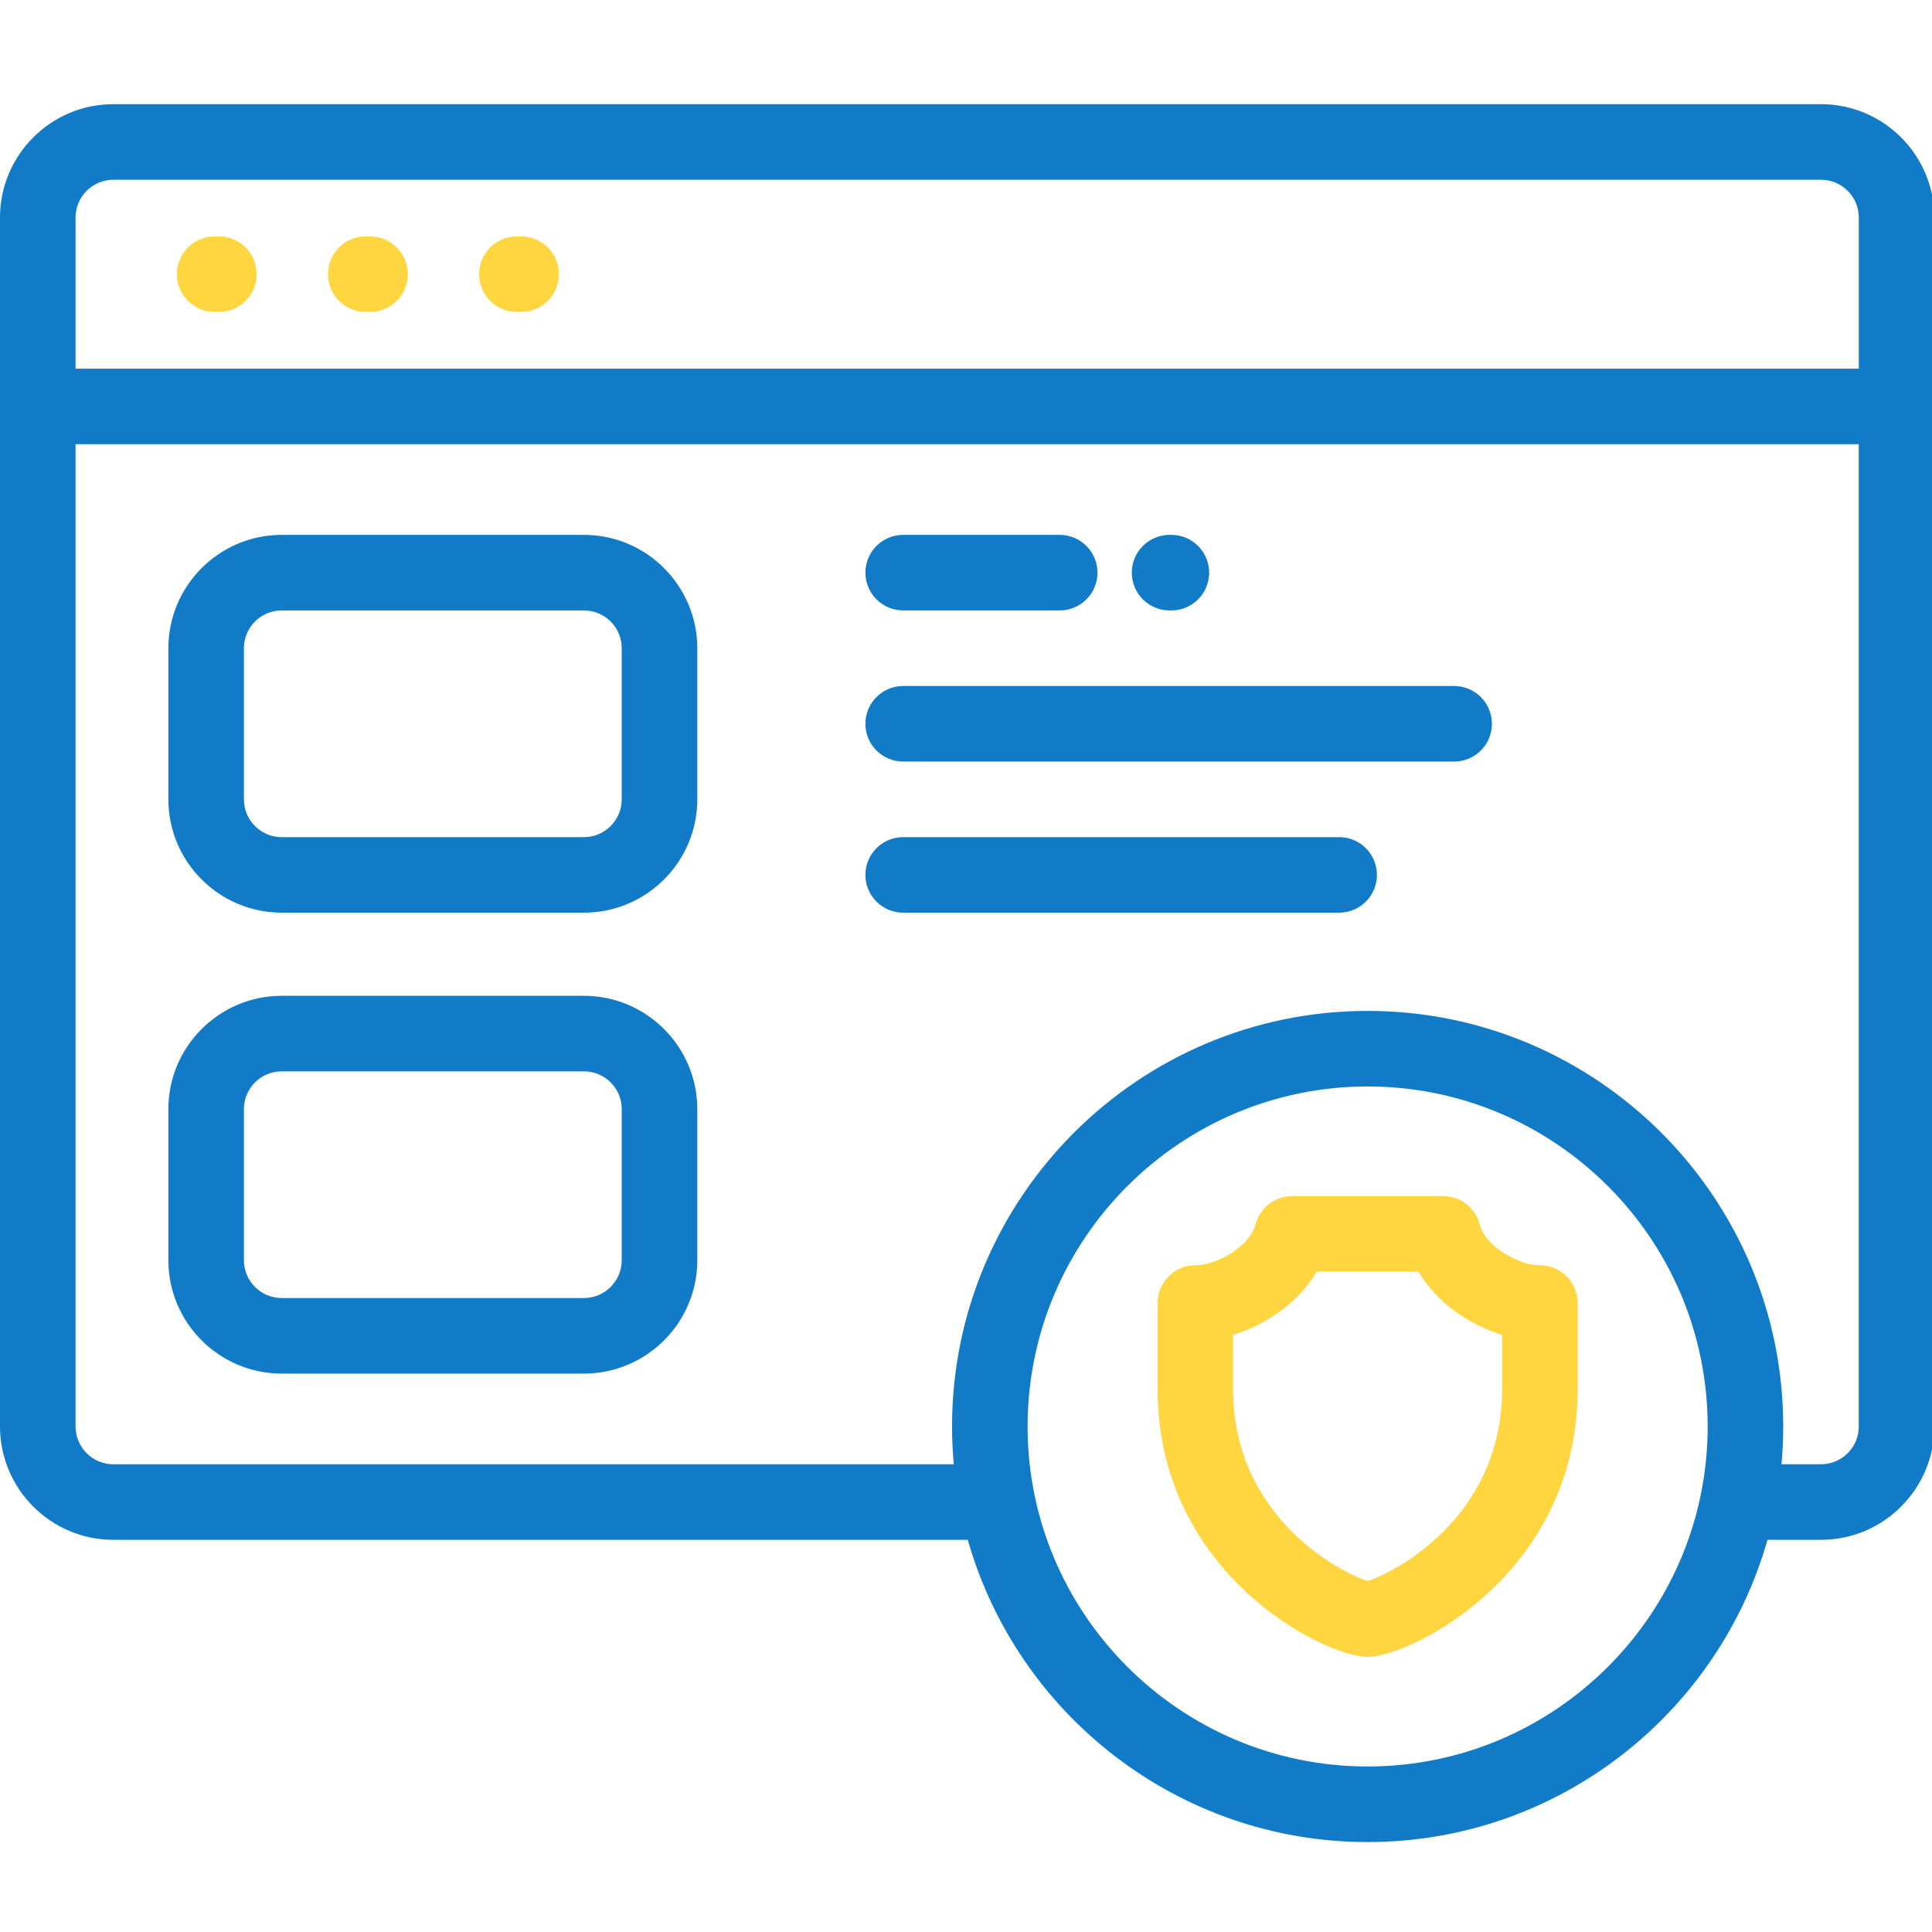 <?xml version="1.0" encoding="utf-8"?>
<!-- Generator: Adobe Illustrator 16.0.0, SVG Export Plug-In . SVG Version: 6.00 Build 0)  -->
<!DOCTYPE svg PUBLIC "-//W3C//DTD SVG 1.0//EN" "http://www.w3.org/TR/2001/REC-SVG-20010904/DTD/svg10.dtd">
<svg version="1.0" id="Layer_1" xmlns="http://www.w3.org/2000/svg" xmlns:xlink="http://www.w3.org/1999/xlink" x="0px" y="0px"
	 width="94px" height="94px" viewBox="0 0 94 94" enable-background="new 0 0 94 94" xml:space="preserve">
<g>
	<path fill="#117BC7" d="M88.6,5.069H5.514C2.474,5.069,0,7.542,0,10.583v58.821c0,3.04,2.474,5.515,5.514,5.515h41.572
		c2.407,8.477,10.218,14.705,19.455,14.705c9.239,0,17.049-6.229,19.455-14.705H88.6c3.041,0,5.514-2.475,5.514-5.515V10.583
		C94.113,7.542,91.641,5.069,88.6,5.069L88.6,5.069z M66.541,85.947c-9.121,0-16.544-7.422-16.544-16.543
		c0-9.122,7.423-16.543,16.544-16.543c9.122,0,16.544,7.421,16.544,16.543C83.085,78.525,75.663,85.947,66.541,85.947L66.541,85.947
		z M90.438,69.404c0,1.015-0.826,1.839-1.838,1.839h-1.923c0.054-0.607,0.084-1.22,0.084-1.839c0-11.148-9.07-20.219-20.22-20.219
		s-20.22,9.07-20.22,20.219c0,0.619,0.03,1.231,0.085,1.839H5.514c-1.013,0-1.838-0.824-1.838-1.839V21.612h86.761V69.404z
		 M90.438,17.937H3.676v-7.353c0-1.013,0.825-1.838,1.838-1.838H88.6c1.012,0,1.838,0.825,1.838,1.838V17.937z M90.438,17.937"/>
	<path fill="#FFD640" d="M10.65,11.502h-0.207c-1.015,0-1.838,0.824-1.838,1.838c0,1.015,0.823,1.838,1.838,1.838h0.207
		c1.015,0,1.838-0.823,1.838-1.838C12.489,12.326,11.665,11.502,10.65,11.502L10.65,11.502z M10.65,11.502"/>
	<path fill="#FFD640" d="M18.003,11.502h-0.208c-1.016,0-1.838,0.824-1.838,1.838c0,1.015,0.822,1.838,1.838,1.838h0.208
		c1.015,0,1.838-0.823,1.838-1.838C19.841,12.326,19.019,11.502,18.003,11.502L18.003,11.502z M18.003,11.502"/>
	<path fill="#FFD640" d="M25.356,11.502H25.15c-1.017,0-1.838,0.824-1.838,1.838c0,1.015,0.821,1.838,1.838,1.838h0.206
		c1.015,0,1.838-0.823,1.838-1.838C27.194,12.326,26.371,11.502,25.356,11.502L25.356,11.502z M25.356,11.502"/>
	<path fill="#FFD640" d="M74.922,61.56c-0.964,0-2.622-0.842-2.933-2.003c-0.216-0.804-0.943-1.362-1.775-1.362h-7.346
		c-0.831,0-1.56,0.559-1.775,1.362c-0.312,1.161-1.968,2.003-2.933,2.003c-1.016,0-1.838,0.822-1.838,1.837v4.205
		c0,8.978,8.124,13.013,10.219,13.013c2.097,0,10.219-4.035,10.219-13.013v-4.205C76.76,62.382,75.938,61.56,74.922,61.56
		L74.922,61.56z M66.541,76.916c-1.172-0.337-6.544-3.021-6.544-9.314v-2.656c1.595-0.484,3.171-1.559,4.07-3.074h4.946
		c0.898,1.515,2.477,2.59,4.069,3.074v2.656C73.083,73.895,67.714,76.579,66.541,76.916L66.541,76.916z M66.541,76.916"/>
	<path fill="#117BC7" d="M28.411,26.024H13.706c-3.04,0-5.514,2.475-5.514,5.515v7.353c0,3.041,2.474,5.513,5.514,5.513h14.706
		c3.041,0,5.515-2.473,5.515-5.513v-7.353C33.926,28.499,31.452,26.024,28.411,26.024L28.411,26.024z M30.249,38.892
		c0,1.014-0.824,1.838-1.838,1.838H13.706c-1.014,0-1.838-0.824-1.838-1.838v-7.353c0-1.014,0.824-1.838,1.838-1.838h14.706
		c1.014,0,1.838,0.824,1.838,1.838V38.892z M30.249,38.892"/>
	<path fill="#117BC7" d="M28.411,48.45H13.706c-3.04,0-5.514,2.474-5.514,5.515v7.353c0,3.04,2.474,5.513,5.514,5.513h14.706
		c3.041,0,5.515-2.473,5.515-5.513v-7.353C33.926,50.924,31.452,48.45,28.411,48.45L28.411,48.45z M30.249,61.317
		c0,1.013-0.824,1.838-1.838,1.838H13.706c-1.014,0-1.838-0.825-1.838-1.838v-7.353c0-1.014,0.824-1.838,1.838-1.838h14.706
		c1.014,0,1.838,0.824,1.838,1.838V61.317z M30.249,61.317"/>
	<path fill="#117BC7" d="M65.156,40.73H43.943c-1.015,0-1.838,0.824-1.838,1.838c0,1.015,0.823,1.837,1.838,1.837h21.213
		c1.015,0,1.838-0.822,1.838-1.837C66.994,41.554,66.171,40.73,65.156,40.73L65.156,40.73z M65.156,40.73"/>
	<path fill="#117BC7" d="M70.751,33.377H43.943c-1.015,0-1.838,0.824-1.838,1.838c0,1.016,0.823,1.838,1.838,1.838h26.808
		c1.015,0,1.837-0.822,1.837-1.838C72.588,34.201,71.766,33.377,70.751,33.377L70.751,33.377z M70.751,33.377"/>
	<path fill="#117BC7" d="M56.992,26.024h-0.086c-1.016,0-1.839,0.824-1.839,1.838c0,1.015,0.823,1.838,1.839,1.838h0.086
		c1.016,0,1.839-0.823,1.839-1.838C58.831,26.849,58.008,26.024,56.992,26.024L56.992,26.024z M56.992,26.024"/>
	<path fill="#117BC7" d="M51.56,26.024h-7.616c-1.015,0-1.838,0.824-1.838,1.838c0,1.015,0.823,1.838,1.838,1.838h7.616
		c1.016,0,1.838-0.823,1.838-1.838C53.397,26.849,52.575,26.024,51.56,26.024L51.56,26.024z M51.56,26.024"/>
</g>
</svg>
